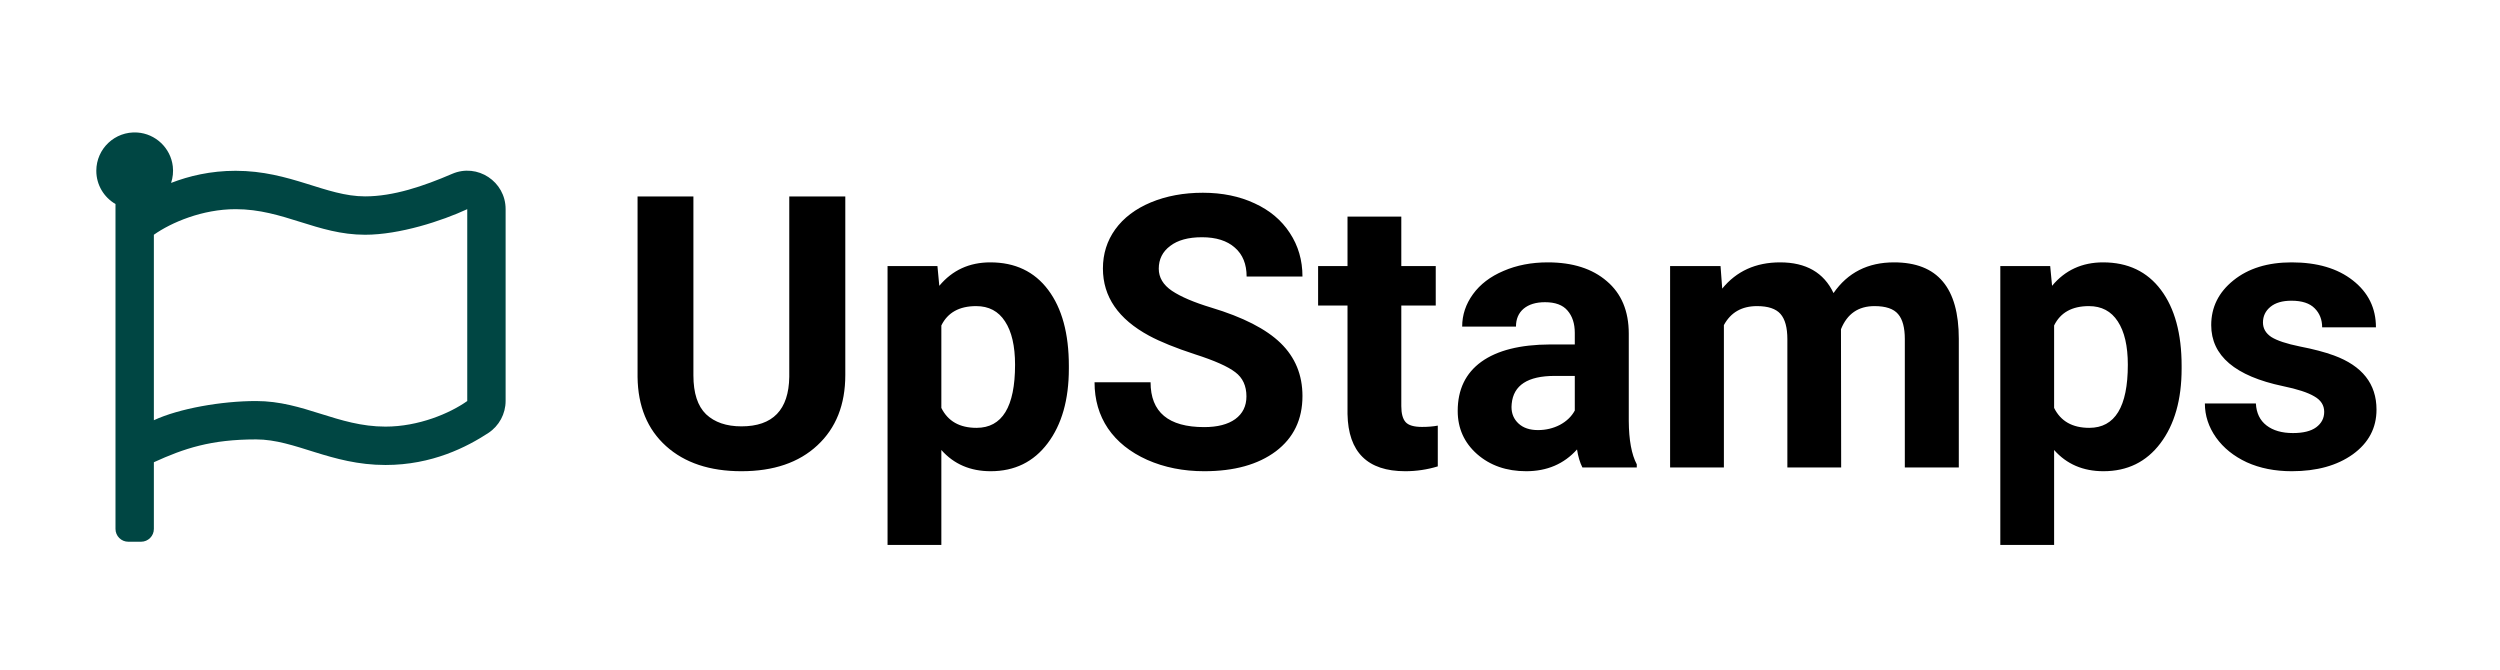 <svg xmlns="http://www.w3.org/2000/svg" width="1246" height="334" fill="none" viewBox="0 0 1246 334"><path fill="#004643" d="M181.944 97.875C162.368 97.875 144.768 85.125 117.432 85.125C104.961 85.125 94.202 87.708 85.27 91.168C86.155 88.511 86.446 85.692 86.123 82.91C85.081 73.799 77.551 66.635 68.4 66.041C57.261 65.319 48 74.141 48 85.125C48 92.203 51.848 98.378 57.562 101.685V263.625C57.562 267.146 60.416 270 63.938 270H70.312C73.834 270 76.688 267.146 76.688 263.625V230.378C91.776 223.494 105.08 219 127.618 219C147.194 219 164.794 231.75 192.13 231.75C215.431 231.75 232.76 222.739 243.349 215.82C248.751 212.291 252 206.27 252 199.817V104.225C252 90.495 237.95 81.208 225.343 86.647C211.038 92.818 196.076 97.875 181.944 97.875ZM232.875 199.875C224.196 206.016 208.64 212.625 192.13 212.625C168.246 212.625 151.489 199.875 127.618 199.875C110.342 199.875 89.217 203.622 76.688 209.438V117C85.367 110.859 100.922 104.25 117.432 104.25C141.316 104.25 158.074 117 181.944 117C199.185 117 220.322 110.081 232.875 104.25V199.875Z"/><path fill="#000" d="M421.297 97.922V186.892C421.297 201.674 416.658 213.363 407.381 221.96C398.165 230.557 385.548 234.855 369.529 234.855C353.758 234.855 341.233 230.681 331.956 222.331C322.679 213.981 317.947 202.508 317.762 187.912V97.922H345.594V187.077C345.594 195.922 347.697 202.385 351.902 206.467C356.17 210.487 362.046 212.497 369.529 212.497C385.177 212.497 393.125 204.271 393.372 187.819V97.922H421.297ZM532.718 183.737C532.718 199.2 529.192 211.6 522.142 220.939C515.153 230.217 505.69 234.855 493.753 234.855C483.61 234.855 475.415 231.33 469.168 224.279V271.594H442.356V132.619H467.22L468.147 142.453C474.642 134.66 483.115 130.764 493.567 130.764C505.937 130.764 515.555 135.34 522.42 144.494C529.285 153.648 532.718 166.265 532.718 182.346V183.737ZM505.906 181.789C505.906 172.45 504.236 165.244 500.896 160.173C497.618 155.101 492.825 152.565 486.517 152.565C478.105 152.565 472.322 155.782 469.168 162.214V203.312C472.446 209.93 478.291 213.239 486.702 213.239C499.505 213.239 505.906 202.756 505.906 181.789ZM621.224 197.561C621.224 192.303 619.368 188.283 615.657 185.5C611.946 182.655 605.267 179.686 595.618 176.594C585.97 173.439 578.331 170.347 572.703 167.316C557.365 159.029 549.695 147.865 549.695 133.825C549.695 126.527 551.736 120.033 555.818 114.343C559.962 108.591 565.869 104.107 573.538 100.891C581.269 97.674 589.928 96.066 599.515 96.066C609.163 96.066 617.76 97.829 625.306 101.354C632.851 104.818 638.696 109.735 642.84 116.105C647.046 122.476 649.148 129.712 649.148 137.814H621.316C621.316 131.63 619.368 126.836 615.472 123.435C611.575 119.971 606.102 118.239 599.051 118.239C592.247 118.239 586.959 119.693 583.187 122.6C579.414 125.445 577.527 129.217 577.527 133.918C577.527 138.309 579.723 141.989 584.114 144.958C588.567 147.927 595.092 150.71 603.689 153.308C619.523 158.07 631.058 163.977 638.294 171.027C645.53 178.078 649.148 186.861 649.148 197.375C649.148 209.064 644.726 218.249 635.882 224.929C627.037 231.547 615.132 234.855 600.164 234.855C589.773 234.855 580.311 232.969 571.775 229.196C563.24 225.362 556.715 220.135 552.2 213.518C547.747 206.9 545.521 199.23 545.521 190.51H573.445C573.445 205.415 582.352 212.868 600.164 212.868C606.782 212.868 611.946 211.538 615.657 208.879C619.368 206.158 621.224 202.385 621.224 197.561ZM698.411 107.941V132.619H715.574V152.287H698.411V202.385C698.411 206.096 699.122 208.755 700.545 210.363C701.967 211.971 704.689 212.775 708.709 212.775C711.678 212.775 714.306 212.559 716.595 212.126V232.443C711.338 234.051 705.926 234.855 700.359 234.855C681.557 234.855 671.971 225.362 671.6 206.374V152.287H656.941V132.619H671.6V107.941H698.411ZM788.68 233C787.443 230.588 786.546 227.588 785.989 224.001C779.495 231.237 771.053 234.855 760.662 234.855C750.828 234.855 742.664 232.01 736.17 226.32C729.738 220.63 726.521 213.456 726.521 204.797C726.521 194.159 730.449 185.995 738.304 180.305C746.22 174.615 757.632 171.739 772.537 171.677H784.876V165.925C784.876 161.286 783.67 157.575 781.258 154.792C778.908 152.009 775.166 150.617 770.032 150.617C765.517 150.617 761.961 151.7 759.363 153.864C756.827 156.029 755.56 158.998 755.56 162.771H728.748C728.748 156.957 730.542 151.576 734.129 146.628C737.716 141.68 742.788 137.814 749.344 135.031C755.9 132.186 763.26 130.764 771.424 130.764C783.794 130.764 793.597 133.887 800.833 140.134C808.131 146.319 811.78 155.039 811.78 166.296V209.807C811.842 219.331 813.172 226.537 815.77 231.423V233H788.68ZM766.507 214.353C770.465 214.353 774.114 213.487 777.454 211.755C780.794 209.961 783.268 207.58 784.876 204.611V187.355H774.856C761.435 187.355 754.292 191.994 753.426 201.271L753.333 202.849C753.333 206.188 754.508 208.941 756.858 211.105C759.209 213.27 762.425 214.353 766.507 214.353ZM857.518 132.619L858.353 143.845C865.465 135.124 875.083 130.764 887.205 130.764C900.132 130.764 909.007 135.866 913.831 146.071C920.882 135.866 930.932 130.764 943.982 130.764C954.868 130.764 962.97 133.949 968.289 140.319C973.608 146.628 976.268 156.153 976.268 168.894V233H949.363V168.986C949.363 163.296 948.25 159.152 946.023 156.555C943.797 153.895 939.869 152.565 934.241 152.565C926.201 152.565 920.634 156.4 917.542 164.069L917.635 233H890.823V169.079C890.823 163.265 889.679 159.06 887.391 156.462C885.102 153.864 881.206 152.565 875.701 152.565C868.094 152.565 862.589 155.72 859.188 162.028V233H832.376V132.619H857.518ZM1087.32 183.737C1087.32 199.2 1083.79 211.6 1076.74 220.939C1069.75 230.217 1060.29 234.855 1048.35 234.855C1038.21 234.855 1030.01 231.33 1023.77 224.279V271.594H996.956V132.619H1021.82L1022.75 142.453C1029.24 134.66 1037.71 130.764 1048.17 130.764C1060.54 130.764 1070.15 135.34 1077.02 144.494C1083.88 153.648 1087.32 166.265 1087.32 182.346V183.737ZM1060.51 181.789C1060.51 172.45 1058.84 165.244 1055.5 160.173C1052.22 155.101 1047.42 152.565 1041.12 152.565C1032.7 152.565 1026.92 155.782 1023.77 162.214V203.312C1027.05 209.93 1032.89 213.239 1041.3 213.239C1054.1 213.239 1060.51 202.756 1060.51 181.789ZM1158.38 205.261C1158.38 201.983 1156.74 199.416 1153.46 197.561C1150.25 195.643 1145.05 193.942 1137.88 192.458C1114.01 187.448 1102.07 177.305 1102.07 162.028C1102.07 153.122 1105.75 145.7 1113.11 139.763C1120.53 133.763 1130.21 130.764 1142.15 130.764C1154.89 130.764 1165.06 133.763 1172.67 139.763C1180.34 145.762 1184.17 153.555 1184.17 163.142H1157.36C1157.36 159.307 1156.12 156.153 1153.65 153.679C1151.18 151.143 1147.31 149.875 1142.05 149.875C1137.54 149.875 1134.04 150.896 1131.57 152.937C1129.1 154.978 1127.86 157.575 1127.86 160.729C1127.86 163.698 1129.25 166.11 1132.03 167.966C1134.88 169.759 1139.64 171.337 1146.32 172.697C1153 173.996 1158.63 175.48 1163.21 177.15C1177.37 182.346 1184.45 191.345 1184.45 204.147C1184.45 213.301 1180.52 220.723 1172.67 226.413C1164.81 232.041 1154.67 234.855 1142.24 234.855C1133.83 234.855 1126.34 233.371 1119.79 230.402C1113.29 227.372 1108.19 223.259 1104.48 218.063C1100.77 212.806 1098.91 207.147 1098.91 201.086H1124.33C1124.58 205.848 1126.34 209.497 1129.62 212.033C1132.9 214.569 1137.29 215.837 1142.8 215.837C1147.93 215.837 1151.79 214.878 1154.39 212.961C1157.05 210.982 1158.38 208.415 1158.38 205.261Z"/></svg>